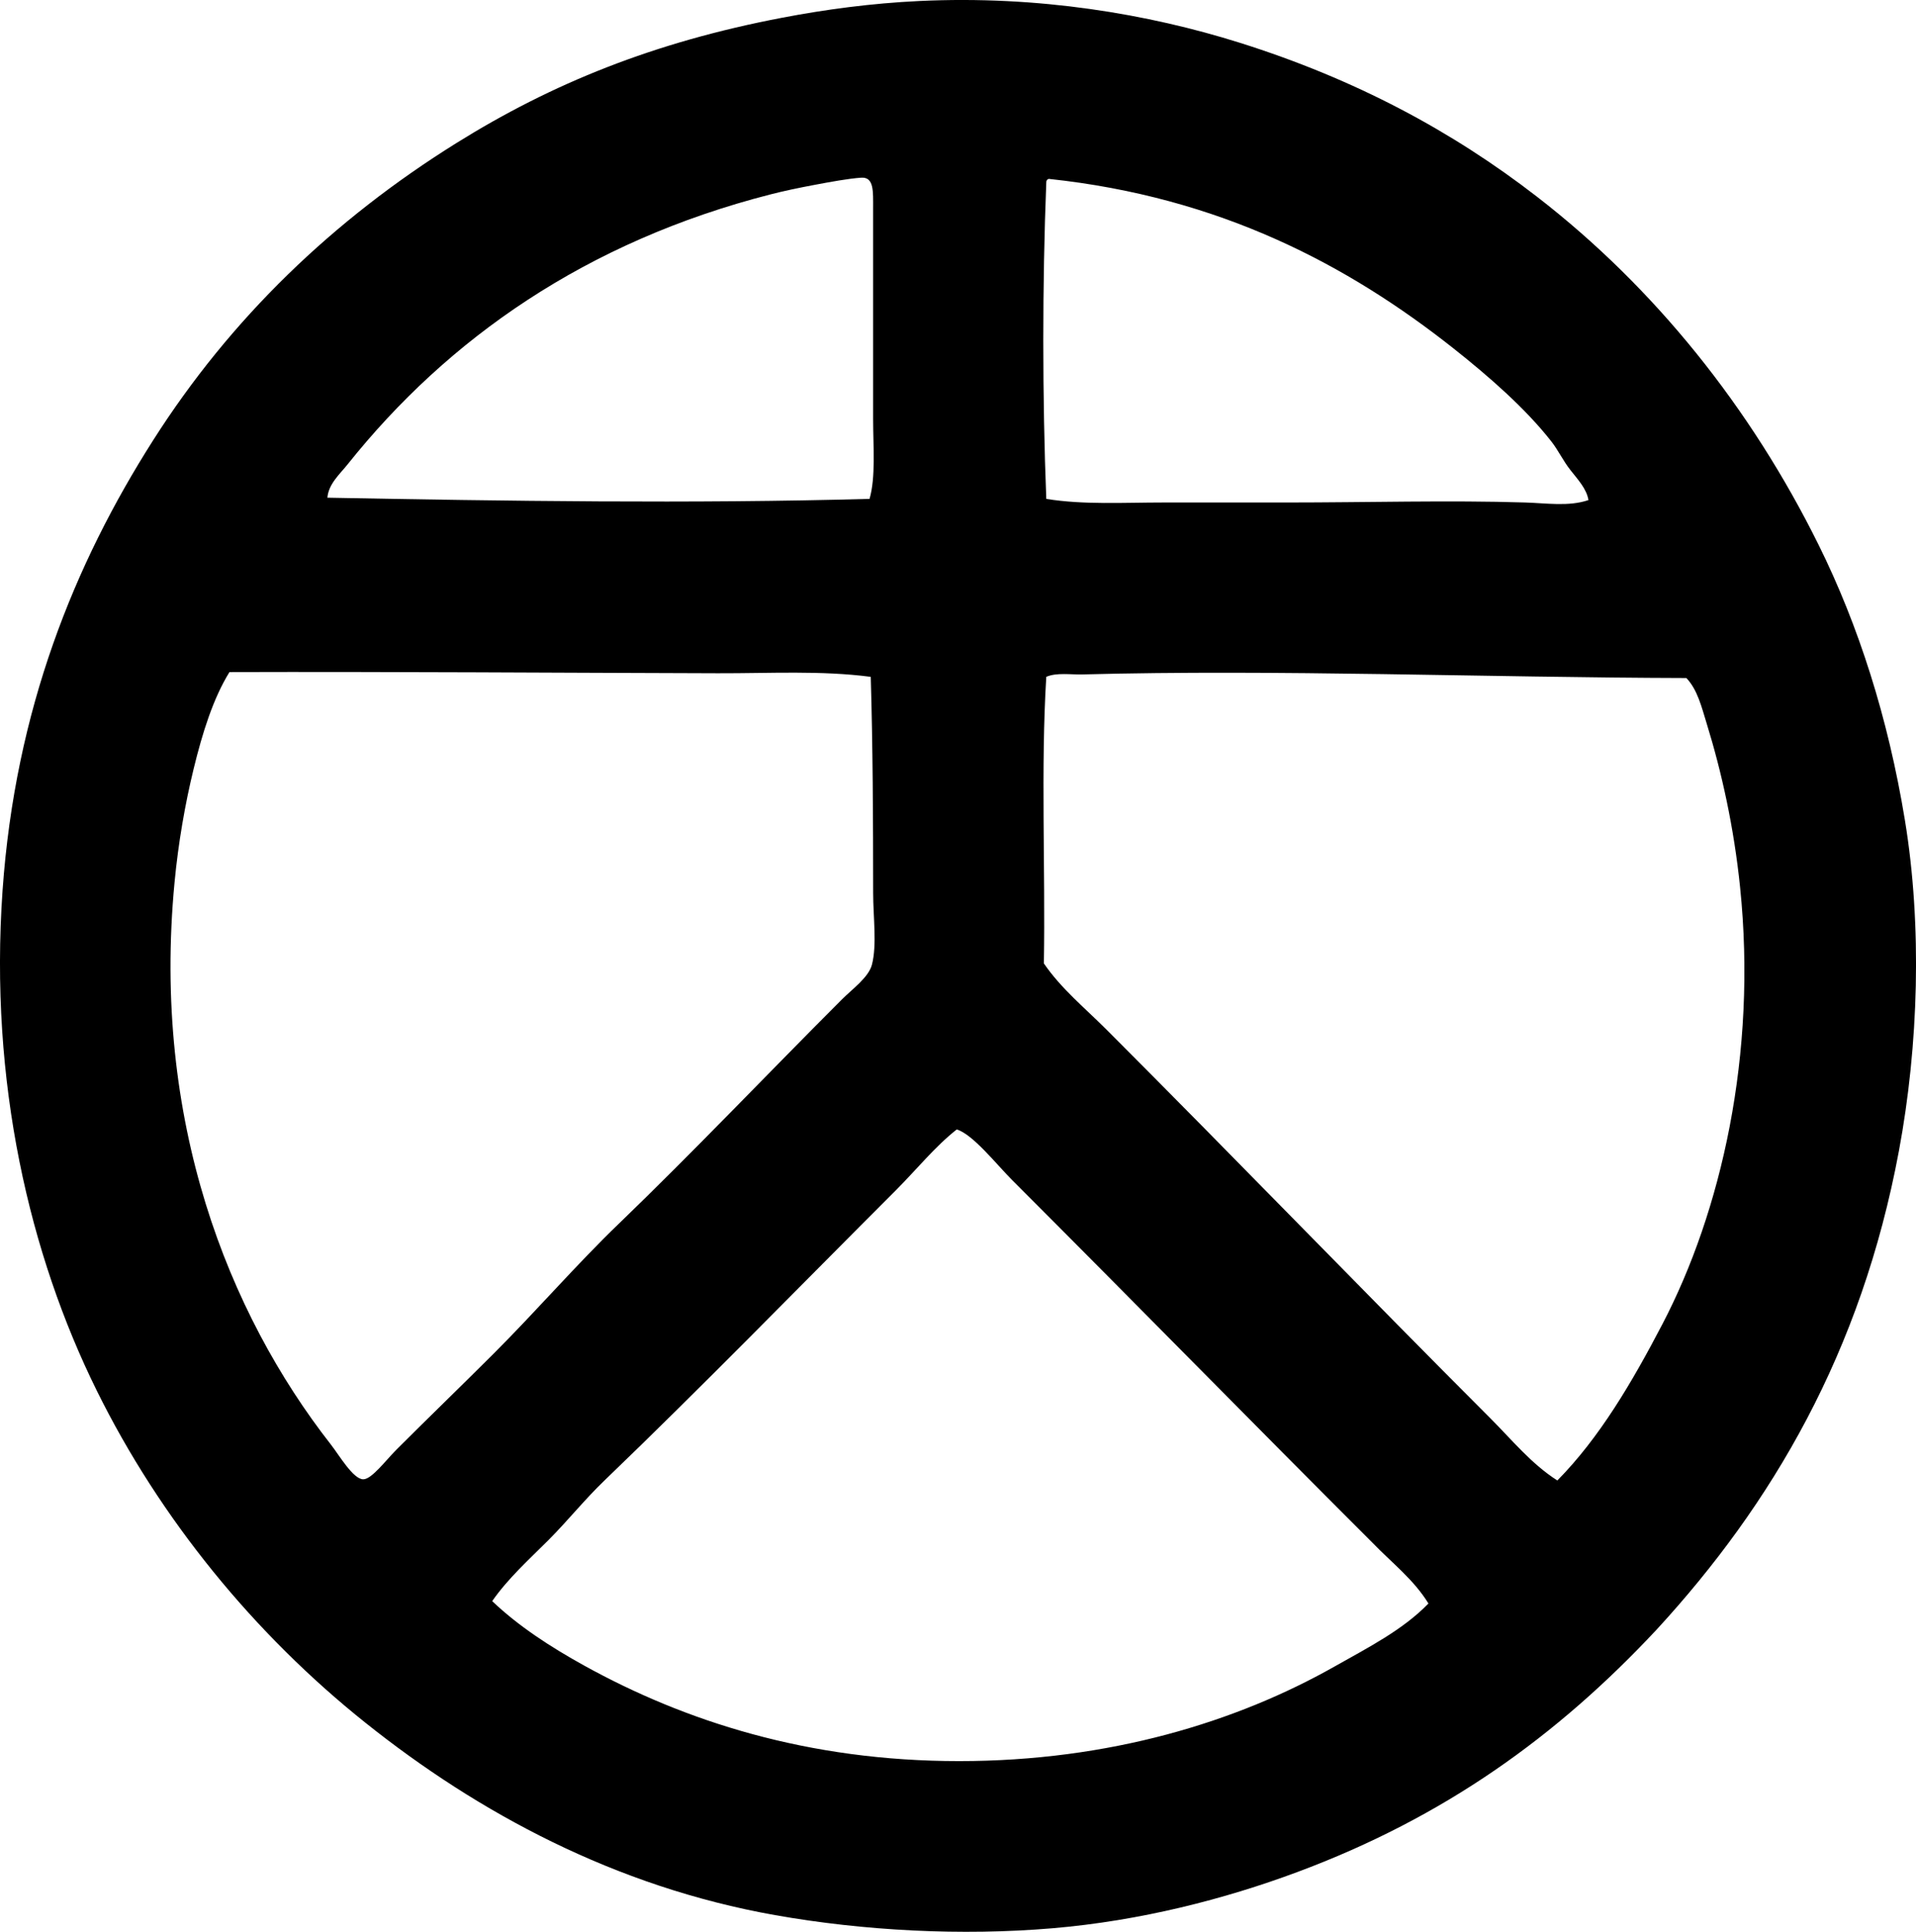 <?xml version="1.0" encoding="iso-8859-1"?>
<!-- Generator: Adobe Illustrator 19.2.0, SVG Export Plug-In . SVG Version: 6.00 Build 0)  -->
<svg version="1.1" xmlns="http://www.w3.org/2000/svg" xmlns:xlink="http://www.w3.org/1999/xlink" x="0px" y="0px"
	 viewBox="0 0 77.987 78.634" style="enable-background:new 0 0 77.987 78.634;" xml:space="preserve">
<g id="niagara_x5F_university_x5F_art_x5F_festival">
	<path style="fill-rule:evenodd;clip-rule:evenodd;" d="M67.424,66.339c-4.045,4.331-8.642,7.64-14.63,9.867
		c-2.945,1.096-6.364,1.98-9.964,2.285c-3.694,0.312-7.66,0.105-11.277-0.535c-6.527-1.157-12.096-4.174-16.672-7.826
		c-4.538-3.621-8.362-8.307-10.936-13.512c-2.743-5.547-4.387-12.576-3.841-20.366c0.518-7.373,2.926-13.295,6.125-18.324
		c3.163-4.976,7.342-8.983,12.346-12.104C22.463,3.4,26.618,1.715,31.845,0.72c1.743-0.332,3.603-0.586,5.59-0.68
		c4.822-0.228,9.305,0.529,13.026,1.7c4.703,1.481,8.64,3.591,12.103,6.27c4.765,3.686,8.683,8.553,11.471,14.193
		c1.604,3.244,2.815,7,3.5,11.179c0.707,4.309,0.557,9.17-0.243,13.465C75.764,55.052,72.119,61.235,67.424,66.339z M35.539,17.052
		c-0.001-2.847,0-5.636,0-8.555c0-0.707,0.041-1.3-0.486-1.264c-0.517,0.035-1.249,0.17-1.896,0.292
		c-0.658,0.123-1.271,0.253-1.799,0.389c-7.487,1.917-13.119,5.864-17.206,10.984c-0.321,0.403-0.78,0.799-0.826,1.361
		c7.169,0.136,14.889,0.248,22.067,0.048C35.649,19.425,35.539,18.189,35.539,17.052z M42.587,7.428
		c-0.163,4.068-0.161,8.812,0,12.88c1.524,0.246,3.138,0.146,4.764,0.146c1.65,0,3.327,0,5.006,0c3.313,0,6.632-0.097,9.721,0
		c0.863,0.026,1.778,0.174,2.577-0.098c-0.074-0.459-0.434-0.839-0.729-1.215c-0.298-0.377-0.497-0.807-0.778-1.167
		c-1.051-1.347-2.554-2.658-3.985-3.791c-4.288-3.392-9.49-6.16-16.477-6.902C42.623,7.302,42.584,7.345,42.587,7.428z
		 M29.22,27.405c-6.327-0.017-13.457-0.068-19.88-0.048c-0.664,1.073-1.101,2.472-1.458,3.937c-0.35,1.433-0.625,3.019-0.777,4.618
		c-0.929,9.705,2.178,17.536,6.367,22.894c0.338,0.433,0.901,1.405,1.312,1.409c0.343,0.003,0.914-0.769,1.36-1.215
		c1.357-1.357,2.69-2.642,3.938-3.889c1.791-1.792,3.37-3.628,5.104-5.298c3.05-2.939,6.047-6.096,9.09-9.139
		c0.409-0.41,1.081-0.889,1.215-1.409c0.209-0.815,0.049-1.929,0.049-2.917c-0.001-3.067-0.015-6.023-0.098-8.797
		C33.429,27.286,31.334,27.411,29.22,27.405z M67.667,53.895c2.381-4.562,3.864-10.97,3.159-17.789
		c-0.25-2.425-0.745-4.67-1.36-6.659c-0.202-0.654-0.371-1.372-0.826-1.848c-8.124-0.02-16.625-0.357-24.595-0.146
		c-0.452,0.012-1.043-0.085-1.458,0.098c-0.227,3.695-0.033,7.809-0.098,11.665c0.7,1.024,1.664,1.81,2.527,2.673
		c5.244,5.245,10.446,10.641,15.651,15.847c0.869,0.869,1.665,1.854,2.722,2.527C65.11,58.517,66.432,56.262,67.667,53.895z
		 M36.463,48.452c-3.979,3.978-7.872,7.979-11.86,11.812c-0.803,0.771-1.504,1.649-2.284,2.43c-0.805,0.804-1.643,1.558-2.285,2.479
		c1.061,1.014,2.376,1.869,3.743,2.624c4.082,2.257,9.097,3.889,15.262,3.889c6.127,0,11.303-1.603,15.263-3.84
		c1.383-0.781,2.796-1.498,3.84-2.576c-0.604-0.984-1.507-1.669-2.284-2.479c-4.847-4.839-9.779-9.876-14.68-14.776
		c-0.616-0.617-1.581-1.845-2.235-2.041C38.059,46.669,37.305,47.608,36.463,48.452z"/>
</g>
<g id="Layer_1">
</g>
</svg>
